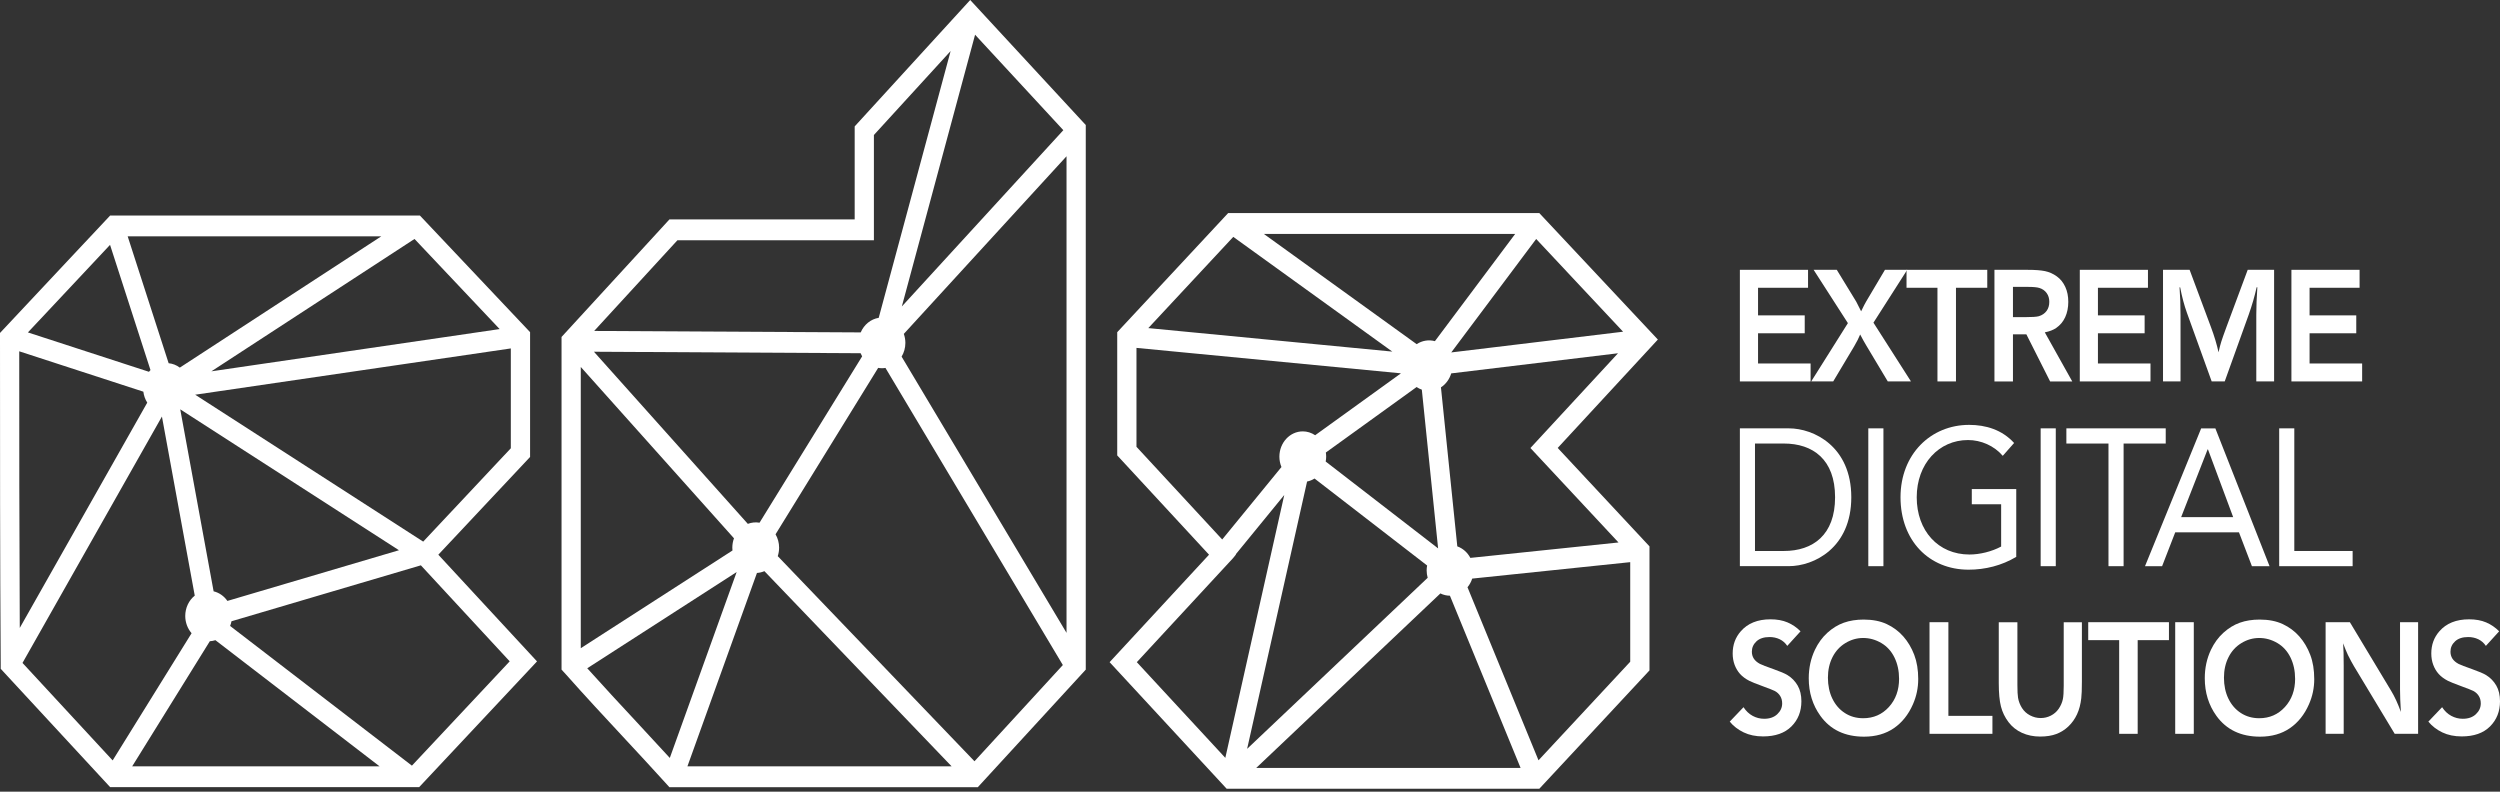 <svg width="180" height="57" viewBox="0 0 180 57" fill="none" xmlns="http://www.w3.org/2000/svg">
<rect x="0" y="0" width="180" height="57" fill="#333333" stroke="none"/>
<g id="EDS_branco horizontal 1" clip-path="url(#clip0_749_332)">
<g id="Layer 1">
<g id="Group">
<path id="Vector" d="M125.271 19.427H130.179V20.719H126.579V22.707H129.94V23.996H126.579V26.171H130.363V27.463H125.271V19.427Z" fill="white"/>
<path id="Vector_2" d="M132.248 19.427L133.648 21.718C133.702 21.815 133.82 22.045 134.001 22.415C134.182 22.04 134.306 21.797 134.373 21.692L135.716 19.427H137.32L134.888 23.232L137.59 27.463H135.92L134.383 24.894C134.23 24.641 134.08 24.37 133.932 24.083C133.833 24.329 133.691 24.61 133.504 24.928L131.991 27.463H130.407L133.048 23.265L130.581 19.427H132.247H132.248Z" fill="white"/>
<path id="Vector_3" d="M143.083 19.427V20.719H140.83V27.463H139.497V20.719H137.27V19.427H143.083Z" fill="white"/>
<path id="Vector_4" d="M144.933 22.835H145.78C146.297 22.835 146.635 22.813 146.792 22.768C147.034 22.696 147.22 22.568 147.352 22.39C147.483 22.212 147.549 21.995 147.549 21.737C147.549 21.479 147.486 21.279 147.36 21.102C147.234 20.925 147.058 20.802 146.833 20.732C146.67 20.682 146.398 20.656 146.016 20.656H144.933V22.838V22.835ZM144.933 24.073V27.465H143.6V19.428H146.01C146.528 19.428 146.938 19.459 147.241 19.521C147.547 19.585 147.831 19.711 148.094 19.902C148.357 20.093 148.559 20.347 148.702 20.659C148.846 20.971 148.917 21.331 148.917 21.737C148.917 22.142 148.842 22.516 148.694 22.838C148.546 23.16 148.329 23.419 148.043 23.615C147.835 23.758 147.563 23.864 147.226 23.929L149.202 27.464H147.609L145.898 24.071H144.933V24.073Z" fill="white"/>
<path id="Vector_5" d="M149.745 19.427H154.653V20.719H151.051V22.707H154.413V23.996H151.051V26.171H154.836V27.463H149.745V19.427Z" fill="white"/>
<path id="Vector_6" d="M157.652 19.427L159.194 23.564C159.428 24.19 159.609 24.79 159.735 25.365C159.806 25.045 159.873 24.787 159.935 24.591C159.997 24.393 160.121 24.042 160.307 23.536L161.835 19.427H163.735V27.463H162.453V22.657C162.453 22.087 162.478 21.428 162.529 20.685H162.478C162.335 21.329 162.146 21.983 161.911 22.645L160.18 27.462H159.241L157.463 22.534C157.266 21.989 157.102 21.374 156.972 20.689H156.927C156.975 21.297 156.998 21.976 156.998 22.728V27.462H155.737V19.425H157.653L157.652 19.427Z" fill="white"/>
<path id="Vector_7" d="M164.982 19.427H169.89V20.719H166.289V22.707H169.651V23.996H166.289V26.171H170.074V27.463H164.982V19.427Z" fill="white"/>
<path id="Vector_8" d="M126.359 39.671H128.432C130.532 39.671 132.126 38.522 132.126 35.802C132.126 33.082 130.533 31.934 128.432 31.934H126.359V39.671ZM125.271 30.841H128.797C130.597 30.841 133.293 32.144 133.293 35.802C133.293 39.459 130.597 40.763 128.797 40.763H125.271V30.84V30.841Z" fill="white"/>
<path id="Vector_9" d="M134.518 30.841H135.607V40.765H134.518V30.841Z" fill="white"/>
<path id="Vector_10" d="M145.17 40.093C144.121 40.723 142.929 41.017 141.736 41.017C138.885 41.017 136.837 38.914 136.837 35.803C136.837 32.692 139.028 30.591 141.775 30.591C142.98 30.591 144.147 30.942 145.015 31.894L144.199 32.82C143.577 32.091 142.631 31.683 141.697 31.683C139.598 31.683 138.004 33.393 138.004 35.803C138.004 38.213 139.547 39.925 141.802 39.925C142.54 39.925 143.41 39.714 144.082 39.351V36.309H141.969V35.215H145.17V40.093Z" fill="white"/>
<path id="Vector_11" d="M146.927 30.841H148.016V40.765H146.927V30.841Z" fill="white"/>
<path id="Vector_12" d="M155.932 31.935H152.899V40.765H151.811V31.935H148.779V30.841H155.932V31.935Z" fill="white"/>
<path id="Vector_13" d="M158.974 32.356H158.949L157.043 37.233H160.788L158.974 32.356ZM158.482 30.843H159.506L163.408 40.766H162.138L161.205 38.327H156.617L155.671 40.766H154.44L158.484 30.843H158.482Z" fill="white"/>
<path id="Vector_14" d="M164.102 30.841H165.19V39.671H169.389V40.765H164.102V30.841Z" fill="white"/>
<path id="Vector_15" d="M129.638 45.455L128.683 46.504C128.539 46.291 128.357 46.13 128.136 46.025C127.915 45.92 127.672 45.867 127.411 45.867C127.002 45.867 126.688 45.97 126.466 46.176C126.245 46.382 126.134 46.631 126.134 46.921C126.134 47.109 126.181 47.276 126.275 47.422C126.369 47.567 126.516 47.693 126.717 47.801C126.871 47.877 127.193 48.002 127.682 48.173C128.172 48.346 128.514 48.492 128.708 48.612C129.015 48.803 129.256 49.054 129.434 49.364C129.611 49.673 129.7 50.048 129.7 50.492C129.7 51.223 129.46 51.829 128.98 52.306C128.5 52.784 127.821 53.022 126.942 53.022C126.414 53.022 125.948 52.926 125.545 52.732C125.141 52.538 124.806 52.28 124.541 51.957L125.533 50.918C125.713 51.193 125.932 51.402 126.19 51.542C126.449 51.681 126.725 51.752 127.019 51.752C127.418 51.752 127.733 51.642 127.966 51.42C128.199 51.199 128.316 50.942 128.316 50.647C128.316 50.439 128.267 50.26 128.172 50.108C128.077 49.955 127.946 49.835 127.778 49.747C127.676 49.695 127.386 49.58 126.905 49.403C126.425 49.227 126.107 49.099 125.955 49.022C125.679 48.879 125.456 48.715 125.287 48.528C125.119 48.341 124.989 48.122 124.893 47.87C124.8 47.618 124.753 47.346 124.753 47.05C124.753 46.428 124.947 45.895 125.336 45.453C125.837 44.878 126.55 44.591 127.475 44.591C127.946 44.591 128.354 44.665 128.704 44.814C129.053 44.963 129.363 45.176 129.637 45.452L129.638 45.455Z" fill="white"/>
<path id="Vector_16" d="M136.733 48.868C136.733 48.306 136.623 47.796 136.402 47.341C136.181 46.886 135.863 46.538 135.452 46.296C135.041 46.056 134.605 45.935 134.149 45.935C133.694 45.935 133.275 46.057 132.873 46.299C132.471 46.542 132.16 46.88 131.94 47.315C131.72 47.75 131.61 48.242 131.61 48.796C131.61 49.349 131.718 49.867 131.932 50.306C132.146 50.746 132.446 51.091 132.831 51.339C133.216 51.588 133.655 51.712 134.149 51.712C134.892 51.712 135.508 51.443 135.999 50.906C136.489 50.368 136.734 49.688 136.734 48.867L136.733 48.868ZM138.112 48.89C138.112 49.531 137.984 50.138 137.73 50.713C137.405 51.453 136.947 52.026 136.355 52.432C135.761 52.837 135.047 53.04 134.21 53.04C132.838 53.04 131.791 52.542 131.073 51.548C130.51 50.771 130.23 49.867 130.23 48.835C130.23 48.094 130.379 47.412 130.675 46.786C130.907 46.299 131.206 45.89 131.571 45.559C131.937 45.228 132.331 44.986 132.755 44.835C133.177 44.685 133.654 44.609 134.184 44.609C134.827 44.609 135.382 44.718 135.847 44.935C136.312 45.153 136.709 45.45 137.04 45.825C137.371 46.2 137.631 46.641 137.824 47.145C138.016 47.65 138.112 48.231 138.112 48.89Z" fill="white"/>
<path id="Vector_17" d="M140.284 44.798V51.542H143.455V52.835H138.925V44.798H140.284Z" fill="white"/>
<path id="Vector_18" d="M145.253 44.798V49.326C145.253 49.758 145.269 50.061 145.299 50.238C145.343 50.5 145.438 50.745 145.582 50.974C145.726 51.202 145.921 51.38 146.164 51.507C146.408 51.635 146.662 51.699 146.928 51.699C147.195 51.699 147.432 51.641 147.661 51.525C147.89 51.409 148.081 51.243 148.228 51.028C148.375 50.812 148.476 50.581 148.527 50.335C148.567 50.144 148.588 49.823 148.588 49.374V44.801H149.896V49.081C149.896 49.635 149.881 50.032 149.851 50.276C149.802 50.71 149.702 51.094 149.546 51.429C149.391 51.764 149.186 52.052 148.931 52.296C148.677 52.539 148.387 52.722 148.063 52.846C147.74 52.969 147.346 53.032 146.883 53.032C146.419 53.032 145.973 52.943 145.583 52.765C145.193 52.588 144.87 52.33 144.613 51.993C144.356 51.654 144.173 51.28 144.069 50.871C143.963 50.462 143.911 49.894 143.911 49.164V44.801H145.253V44.798Z" fill="white"/>
<path id="Vector_19" d="M156.164 44.798V46.09H153.913V52.835H152.58V46.09H150.352V44.798H156.164Z" fill="white"/>
<path id="Vector_20" d="M157.953 44.798V52.835H156.615V44.798H157.953Z" fill="white"/>
<path id="Vector_21" d="M165.247 48.868C165.247 48.306 165.138 47.796 164.917 47.341C164.695 46.886 164.378 46.538 163.967 46.296C163.555 46.056 163.121 45.935 162.664 45.935C162.207 45.935 161.788 46.057 161.387 46.299C160.985 46.542 160.674 46.88 160.455 47.315C160.235 47.75 160.125 48.242 160.125 48.796C160.125 49.349 160.232 49.867 160.447 50.306C160.661 50.746 160.961 51.091 161.346 51.339C161.73 51.588 162.17 51.712 162.664 51.712C163.406 51.712 164.023 51.443 164.513 50.906C165.004 50.368 165.249 49.688 165.249 48.867L165.247 48.868ZM166.626 48.89C166.626 49.531 166.499 50.138 166.243 50.713C165.919 51.453 165.461 52.026 164.868 52.432C164.275 52.837 163.561 53.04 162.723 53.04C161.351 53.04 160.305 52.542 159.586 51.548C159.024 50.771 158.744 49.867 158.744 48.835C158.744 48.094 158.891 47.412 159.188 46.786C159.42 46.299 159.719 45.89 160.085 45.559C160.451 45.228 160.845 44.986 161.268 44.835C161.69 44.685 162.167 44.609 162.698 44.609C163.341 44.609 163.896 44.718 164.36 44.935C164.825 45.153 165.223 45.45 165.553 45.825C165.884 46.2 166.145 46.641 166.337 47.145C166.53 47.65 166.625 48.231 166.625 48.89H166.626Z" fill="white"/>
<path id="Vector_22" d="M169.191 44.798L172.164 49.742C172.416 50.158 172.649 50.664 172.864 51.261C172.823 50.623 172.802 50.075 172.802 49.615V44.799H174.104V52.836H172.419L169.487 47.97C169.365 47.767 169.22 47.499 169.053 47.163C168.947 46.943 168.832 46.66 168.706 46.318C168.734 46.679 168.746 47.212 168.746 47.915V52.836H167.444V44.799H169.189L169.191 44.798Z" fill="white"/>
<path id="Vector_23" d="M179.938 45.455L178.983 46.504C178.84 46.291 178.657 46.13 178.436 46.025C178.215 45.92 177.973 45.867 177.711 45.867C177.303 45.867 176.988 45.97 176.767 46.176C176.544 46.382 176.434 46.631 176.434 46.921C176.434 47.109 176.481 47.276 176.575 47.422C176.669 47.567 176.816 47.693 177.016 47.801C177.17 47.877 177.492 48.002 177.982 48.173C178.472 48.346 178.814 48.492 179.008 48.612C179.315 48.803 179.556 49.054 179.735 49.364C179.912 49.673 180 50.048 180 50.492C180 51.223 179.76 51.829 179.28 52.306C178.801 52.784 178.121 53.022 177.242 53.022C176.715 53.022 176.248 52.926 175.845 52.732C175.442 52.538 175.107 52.28 174.841 51.957L175.832 50.918C176.012 51.193 176.231 51.402 176.491 51.542C176.749 51.681 177.025 51.752 177.319 51.752C177.718 51.752 178.033 51.642 178.266 51.42C178.499 51.199 178.616 50.942 178.616 50.647C178.616 50.439 178.568 50.26 178.472 50.108C178.377 49.955 178.246 49.835 178.079 49.747C177.977 49.695 177.686 49.58 177.205 49.403C176.725 49.227 176.408 49.099 176.255 49.022C175.979 48.879 175.756 48.715 175.588 48.528C175.419 48.341 175.288 48.122 175.194 47.87C175.1 47.618 175.053 47.346 175.053 47.05C175.053 46.428 175.247 45.895 175.635 45.453C176.136 44.878 176.849 44.591 177.776 44.591C178.246 44.591 178.655 44.665 179.004 44.814C179.353 44.963 179.664 45.176 179.937 45.452L179.938 45.455Z" fill="white"/>
<g id="Group_2">
<path id="Vector_24" d="M38.166 32.904V23.915L30.231 15.516H7.932L0 23.973V24.286C0 32.422 0 40.107 0.052 47.848V48.155L7.93 56.673H30.18L38.665 47.621L31.559 39.939L38.165 32.902L38.166 32.904ZM10.603 28.989L1.423 45.211C1.387 38.404 1.385 31.482 1.385 25.294L10.321 28.201C10.356 28.484 10.451 28.752 10.601 28.988L10.603 28.989ZM2.011 23.933L7.923 17.63L10.835 26.646C10.796 26.685 10.759 26.726 10.725 26.769L2.011 23.935V23.933ZM14.053 28.419L36.779 25.087V32.275L30.47 38.997L14.053 28.419ZM16.568 45.069C16.611 44.96 16.644 44.847 16.667 44.731L30.303 40.703L36.698 47.616L29.658 55.127L16.568 45.069ZM15.107 46.169C15.244 46.161 15.378 46.135 15.509 46.093L27.332 55.178H9.516L15.107 46.169ZM16.372 43.266C16.13 42.915 15.775 42.668 15.38 42.575L12.977 29.471L28.725 39.617L16.374 43.266H16.372ZM27.455 17.014L12.948 26.468C12.709 26.288 12.432 26.18 12.142 26.152L9.192 17.014H27.455ZM11.659 29.991L14.022 42.885C13.595 43.226 13.338 43.766 13.338 44.35C13.338 44.812 13.504 45.257 13.794 45.592L8.111 54.75L1.62 47.731L11.659 29.991ZM15.223 26.733L29.845 17.205L35.974 23.693L15.223 26.735V26.733Z" fill="white"/>
<path id="Vector_25" d="M61.537 9.103V15.798H48.199L40.431 24.261V48.212L40.779 48.593C42.109 50.094 43.488 51.575 44.864 53.056C45.892 54.162 46.953 55.303 47.992 56.452L48.195 56.678H70.403L78.175 48.213V9.002L69.855 0L61.535 9.103H61.537ZM55.84 38.468L63.228 26.487C63.401 26.519 63.579 26.52 63.753 26.491L76.525 47.883L70.163 54.811L55.998 40.043C56.062 39.848 56.096 39.639 56.096 39.432C56.096 39.091 56.006 38.757 55.84 38.47V38.468ZM54.687 37.635C54.404 37.584 54.114 37.615 53.844 37.718L42.763 25.325L61.963 25.432C61.995 25.51 62.033 25.584 62.074 25.657L54.686 37.635H54.687ZM49.495 55.176L54.501 41.252C54.684 41.242 54.865 41.197 55.037 41.123L68.516 55.176H49.495ZM63.269 22.884C62.704 22.971 62.211 23.37 61.971 23.933L42.781 23.828L48.776 17.297H62.921V9.719L68.445 3.675L63.267 22.886L63.269 22.884ZM53.038 41.19L48.226 54.571C47.393 53.659 46.555 52.758 45.793 51.938C44.758 50.826 43.49 49.461 42.282 48.115L53.038 41.188V41.19ZM52.739 39.636L41.816 46.67V26.42L52.847 38.758C52.769 38.971 52.727 39.2 52.727 39.429C52.727 39.497 52.731 39.565 52.738 39.635L52.739 39.636ZM65.076 24.039L76.79 11.251V45.565L64.916 25.677C65.092 25.384 65.187 25.042 65.187 24.69C65.187 24.467 65.148 24.247 65.074 24.038L65.076 24.039ZM76.56 9.373L64.932 22.066L70.206 2.5L76.56 9.373Z" fill="white"/>
<path id="Vector_26" d="M119.368 24.45L110.832 15.343H88.425L80.44 23.918V32.789L87.05 39.938L79.892 47.676L88.319 56.789H110.832L118.763 48.269V39.338L112.155 32.252L119.366 24.448L119.368 24.45ZM104.49 25.375L110.605 17.207L116.862 23.883L104.49 25.375ZM117.376 40.475V47.645L110.772 54.742L105.66 42.282C105.81 42.101 105.926 41.888 105.998 41.659L117.376 40.475ZM94.69 31.336C94.424 31.156 94.115 31.059 93.801 31.059C92.872 31.059 92.116 31.875 92.116 32.879C92.116 33.137 92.167 33.391 92.265 33.625L87.999 38.843L81.826 32.169V25.048L100.869 26.88L94.692 31.336H94.69ZM94.11 34.67C94.3 34.632 94.481 34.559 94.647 34.454L102.753 40.716C102.731 40.833 102.719 40.952 102.719 41.071C102.719 41.252 102.745 41.43 102.793 41.601L89.793 53.917L94.11 34.67ZM90.996 16.842H109.093L103.313 24.564C102.876 24.441 102.388 24.52 102.001 24.78L90.996 16.842ZM95.461 32.581L101.996 27.866C102.112 27.946 102.238 28.01 102.371 28.055L103.544 39.484L95.45 33.231C95.472 33.114 95.484 32.995 95.484 32.876C95.484 32.776 95.475 32.678 95.461 32.579V32.581ZM103.708 42.727C103.922 42.833 104.155 42.889 104.394 42.891L109.482 55.291H90.448L103.708 42.727ZM105.865 40.167C105.658 39.775 105.32 39.478 104.925 39.338L103.748 27.89C104.097 27.664 104.362 27.303 104.488 26.884L116.496 25.435L110.19 32.257L116.532 39.058L105.865 40.168V40.167ZM100.246 25.315L82.678 23.623L88.796 17.055L100.246 25.315ZM88.98 39.904L92.467 35.638L88.223 54.566L81.851 47.676L88.784 40.181L88.993 39.92L88.98 39.906V39.904Z" fill="white"/>
</g>
</g>
</g>
</g>
<defs>
<clipPath id="clip0_749_332">
<rect width="180" height="56.789" fill="white"/>
</clipPath>
</defs>
</svg>
